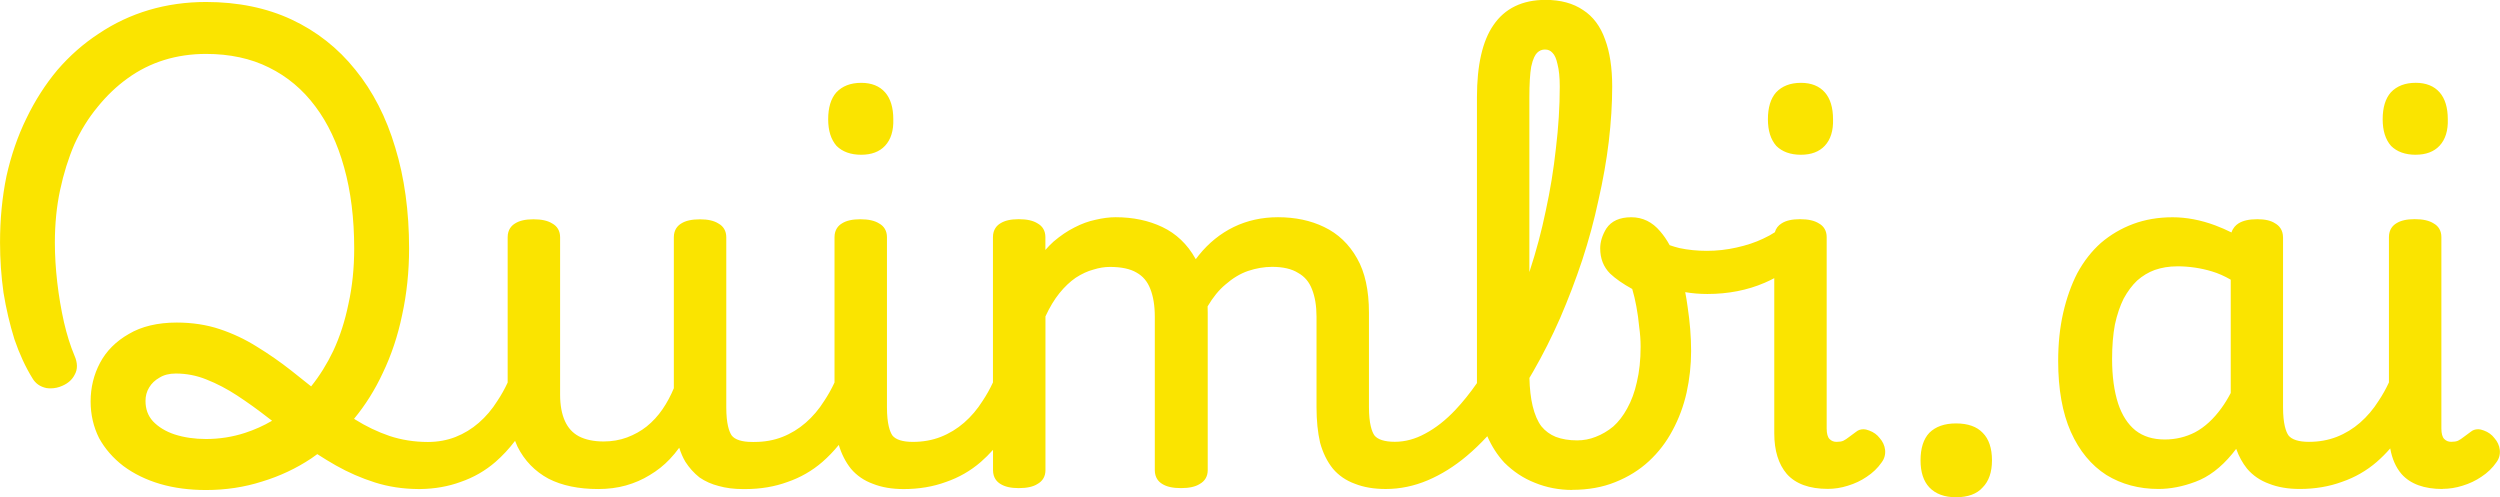 <?xml version="1.0" encoding="UTF-8"?><svg id="a" xmlns="http://www.w3.org/2000/svg" viewBox="0 0 83.569 16.622"><defs><style>.b{fill:#fae400;}</style></defs><path class="b" d="m65.385,16.622c-.385,0-.686-.112-.894-.332-.194-.207-.292-.51-.292-.902,0-.403.098-.712.292-.918.211-.211.51-.316.894-.316.396,0,.697.106.894.316.203.203.308.513.308.918,0,.394-.105.699-.312.906-.189.215-.491.328-.89.328Zm-12.825-.244c-.445,0-.867-.081-1.256-.241-.377-.148-.72-.375-1.018-.673-.231-.249-.421-.544-.569-.882-.222.241-.454.464-.692.664-.414.347-.85.619-1.299.809-.454.193-.927.291-1.404.291-.394,0-.74-.059-1.031-.175-.294-.106-.544-.277-.737-.506-.191-.238-.333-.528-.426-.865-.08-.345-.12-.742-.12-1.187v-3.029c0-.356-.051-.663-.15-.912-.095-.248-.245-.426-.461-.547-.217-.138-.508-.205-.874-.205-.262,0-.534.046-.807.138-.258.089-.512.242-.754.454-.218.182-.417.426-.595.73.003.07.004.14.004.213v5.261c0,.207-.094.367-.271.464-.139.089-.346.136-.622.136-.276,0-.482-.046-.632-.142-.109-.066-.244-.201-.244-.458v-5.13c0-.367-.051-.679-.15-.928-.095-.247-.245-.426-.461-.547-.213-.126-.512-.189-.891-.189-.177,0-.361.03-.55.089-.195.052-.392.143-.592.273-.188.129-.372.303-.545.517-.168.208-.325.468-.466.774v5.141c0,.207-.094.367-.271.464-.139.089-.346.136-.622.136-.265,0-.466-.046-.616-.142-.109-.066-.244-.201-.244-.458v-.679c-.129.145-.266.28-.409.405-.342.296-.734.521-1.166.669-.426.157-.902.237-1.409.237-.393,0-.738-.059-1.029-.175-.294-.106-.544-.277-.737-.506-.177-.222-.313-.488-.406-.795-.169.208-.353.399-.549.57-.342.296-.734.521-1.166.669-.426.157-.902.237-1.409.237-.011,0-.022-0-.033-.001-.015.001-.031.001-.047.001-.297,0-.571-.035-.814-.104-.231-.058-.447-.154-.638-.285-.187-.149-.342-.322-.471-.522-.084-.142-.152-.299-.206-.471-.099.136-.205.264-.317.382-.195.206-.421.386-.673.535-.237.147-.505.263-.791.344-.285.08-.597.12-.927.12-.655,0-1.213-.116-1.66-.345-.457-.246-.805-.606-1.038-1.071-.029-.063-.057-.128-.082-.195-.197.261-.417.497-.655.705-.342.296-.734.521-1.166.669-.408.15-.862.231-1.344.237l-.084 0c-.505-.004-.989-.078-1.435-.22-.455-.144-.894-.336-1.304-.568-.211-.12-.42-.247-.623-.379-.066.049-.132.097-.2.143-.503.335-1.056.595-1.645.773-.587.189-1.219.284-1.875.284-.557,0-1.073-.068-1.532-.203-.463-.136-.876-.337-1.228-.598-.346-.265-.619-.579-.815-.936-.188-.376-.282-.786-.282-1.225,0-.461.105-.894.314-1.288.21-.398.535-.723.964-.967.424-.252.964-.381,1.601-.381.516,0,1.001.074,1.44.221.435.145.854.343,1.243.588.393.24.776.507,1.139.792.226.178.449.355.67.533.283-.352.532-.751.74-1.187.221-.472.392-1.002.508-1.572.128-.574.192-1.197.192-1.854,0-1-.113-1.91-.336-2.705-.221-.801-.546-1.488-.964-2.042-.417-.562-.938-.999-1.55-1.3-.603-.302-1.311-.454-2.105-.454-.49,0-.961.069-1.397.204-.436.135-.846.34-1.219.61-.366.262-.705.585-1.008.961-.305.368-.565.787-.775,1.249-.199.462-.36.976-.477,1.527-.116.54-.175,1.13-.175,1.755,0,.425.027.873.08,1.332.053.458.129.907.225,1.333.095.411.212.785.349,1.111.109.246.112.464.006.645-.078.158-.218.284-.408.366-.124.057-.259.087-.396.087-.045,0-.091-.003-.138-.01-.214-.045-.368-.156-.469-.33-.232-.375-.434-.814-.601-1.302-.155-.499-.278-1.022-.365-1.559-.077-.552-.116-1.113-.116-1.673,0-.779.072-1.526.215-2.218.155-.697.379-1.346.666-1.931.287-.596.635-1.139,1.033-1.615.412-.479.879-.89,1.391-1.223.51-.343,1.074-.609,1.675-.787.6-.178,1.241-.268,1.907-.268,1.063,0,2.025.197,2.859.587.835.39,1.552.954,2.131,1.678.586.719,1.036,1.595,1.334,2.601.307.999.463,2.134.463,3.373,0,.769-.078,1.516-.232,2.22-.143.693-.361,1.348-.648,1.944-.259.559-.582,1.073-.959,1.529.012.008.024.016.036.025.362.227.749.413,1.147.549.399.133.833.201,1.286.202.331-.001.641-.057.921-.167.284-.112.546-.271.779-.474.236-.205.444-.449.618-.727.132-.198.248-.405.347-.619v-4.858c0-.257.135-.392.248-.46.145-.093.347-.139.612-.139.276,0,.482.046.632.141.167.091.261.251.261.458v5.261c0,.353.055.651.163.888.104.227.255.393.462.505.22.115.5.174.828.174.281,0,.545-.046.785-.135.242-.091.462-.213.653-.364.202-.162.382-.357.534-.58.149-.218.275-.454.377-.701v-5.047c0-.257.135-.392.248-.46.145-.093.352-.139.628-.139.265,0,.466.046.616.141.167.091.261.251.261.458v5.684c0,.561.098.822.181.943.11.141.343.216.685.216.011,0,.022 0.0.033.001.015-.001.031-.001.046-.001.335,0,.647-.056.929-.167.284-.111.546-.271.779-.474.236-.205.444-.449.618-.727.132-.198.248-.405.347-.619v-4.858c0-.257.135-.392.248-.46.146-.093.347-.139.612-.139.276,0,.482.046.632.141.167.091.261.251.261.458v5.684c0,.561.099.822.181.943.11.141.343.216.685.216.338,0,.65-.056.932-.167.284-.111.546-.271.78-.474.236-.205.443-.449.618-.727.132-.198.248-.405.347-.619v-4.858c0-.257.135-.392.248-.46.146-.093.347-.139.612-.139.276,0,.482.046.632.141.167.091.261.251.261.458v.429c.089-.103.181-.198.277-.283.231-.196.462-.352.69-.466.239-.125.479-.213.712-.26.234-.056.462-.085.67-.085.578,0,1.102.11,1.558.327.466.221.837.575,1.104,1.05.005.009.01.018.016.026.033-.045.067-.089.101-.132.33-.41.723-.727,1.168-.944.446-.217.943-.327,1.478-.327.578,0,1.097.11,1.543.327.464.221.836.574,1.102,1.049.263.457.397,1.068.397,1.812v3.16c0,.56.099.822.181.943.11.141.343.216.685.216.342,0,.681-.091,1.011-.272.352-.186.693-.454,1.015-.797.247-.262.488-.563.718-.893-0-.02-0-9.556-0-9.556,0-1.074.186-1.886.553-2.413.38-.557.965-.841,1.74-.841.501,0,.923.114,1.255.34.333.214.581.545.735.983.157.416.238.947.238,1.573,0,.58-.039,1.201-.115,1.845-.076.633-.193,1.291-.345,1.957-.141.662-.324,1.337-.542,2.002-.218.654-.466,1.305-.739,1.937-.273.623-.578,1.226-.905,1.794-.04.07-.08.138-.121.206.009.363.045.677.107.935.07.29.169.52.294.684.128.156.291.275.479.351.204.078.446.118.716.118.215,0,.423-.04.619-.118.211-.081.408-.197.588-.346.175-.156.332-.359.463-.6.144-.257.253-.553.325-.882.084-.347.126-.744.126-1.184,0-.219-.016-.44-.047-.659-.022-.241-.054-.47-.096-.692-.037-.206-.084-.401-.137-.58-.308-.169-.557-.342-.739-.514-.222-.222-.332-.504-.332-.845,0-.216.069-.439.205-.662.168-.252.448-.377.834-.377.379,0,.703.158.965.47.115.132.223.288.318.464.104.036.214.069.327.097.285.061.596.092.918.092.333,0,.665-.037.987-.11.334-.073.633-.173.891-.296.155-.071.286-.144.394-.216.035-.126.112-.228.227-.297.145-.093.347-.139.612-.139.276,0,.482.046.632.141.167.091.261.251.261.458v6.401c0,.165.033.286.095.348.065.065.139.095.234.095.095,0,.17-.012.224-.035.065-.033.13-.075.185-.12.086-.061.166-.12.251-.185.061-.051.144-.081.234-.081.062,0,.128.014.197.042.146.053.267.139.352.253.102.114.166.252.181.397.015.153-.024.293-.116.416-.128.186-.298.35-.501.482-.184.127-.398.228-.631.298-.22.07-.446.105-.669.105-.614,0-1.075-.168-1.369-.499-.279-.327-.419-.782-.419-1.355v-5.19c-.104.056-.213.108-.325.156-.573.247-1.216.373-1.91.373-.256,0-.504-.02-.742-.061.032.163.059.329.081.497.076.502.116.998.116,1.472,0,.467-.051.934-.151,1.389-.101.449-.26.876-.473,1.268-.203.384-.467.728-.784,1.022-.319.296-.699.532-1.13.703-.419.17-.902.257-1.433.257ZM5.876,12.486c-.215,0-.398.046-.542.136-.155.087-.267.195-.349.332-.082.136-.121.283-.121.447,0,.273.081.495.248.68.182.192.426.341.723.44.316.102.67.154,1.052.154.446,0,.883-.068,1.298-.203.321-.104.626-.241.91-.407l-.132-.1c-.343-.268-.69-.517-1.033-.742-.335-.22-.681-.401-1.027-.537-.326-.133-.671-.2-1.027-.2ZM51.648,1.655c-.106,0-.191.035-.267.111-.057.057-.138.185-.197.465-.04.233-.061.579-.061,1.023v5.84c.005-.015.01-.031.015-.046.215-.655.394-1.328.533-2.002.15-.687.264-1.388.339-2.084.086-.709.129-1.403.129-2.066,0-.309-.025-.562-.076-.753-.038-.18-.093-.304-.166-.376-.07-.078-.148-.111-.25-.111Zm30,14.691c-.614,0-1.075-.168-1.369-.499-.193-.226-.319-.513-.379-.858-.141.162-.291.312-.449.45-.342.296-.734.521-1.166.669-.427.157-.902.237-1.409.237-.391,0-.736-.059-1.027-.175-.294-.106-.544-.277-.737-.506-.151-.189-.272-.409-.361-.66-.044.06-.09.118-.136.172-.375.455-.789.768-1.23.93-.419.158-.834.239-1.234.239-.649,0-1.233-.157-1.737-.466-.507-.323-.908-.809-1.192-1.446-.28-.628-.422-1.425-.422-2.368,0-.575.056-1.115.167-1.603.112-.49.27-.937.471-1.328.217-.4.482-.739.789-1.012.321-.275.684-.488,1.082-.636.398-.148.84-.223,1.315-.223.464,0,.945.091,1.429.272.187.07.368.149.541.236.048-.153.145-.246.231-.301.15-.095.356-.142.632-.142.262,0,.458.046.598.14.122.069.262.207.262.475v5.668c0,.561.098.822.181.943.11.141.343.216.685.216.335,0,.648-.056.93-.167.284-.111.546-.271.779-.474.235-.205.443-.449.618-.727.132-.198.248-.404.347-.619v-4.858c0-.257.135-.392.248-.46.146-.093.347-.139.612-.139.276,0,.482.046.632.141.167.091.261.251.261.458v6.401c0,.165.033.286.095.348.065.065.139.095.234.095.095,0,.17-.012.224-.035.065-.033.13-.075.185-.12.085-.061.166-.12.251-.185.06-.051.144-.08.234-.08.062,0,.128.014.197.042.146.053.267.139.352.253.102.114.166.252.181.397.015.154-.024.294-.116.416-.128.186-.298.35-.501.482-.184.126-.398.228-.631.298-.22.07-.446.105-.669.105Zm-8.877-7.443c-.261,0-.51.041-.74.12-.214.078-.414.198-.592.356-.166.157-.319.361-.451.604-.12.241-.22.534-.292.866-.062.33-.094.719-.094,1.151,0,.576.068,1.078.203,1.493.129.388.324.689.579.895.261.203.583.303.981.303.361,0,.701-.081,1.011-.241.32-.17.618-.443.883-.81.109-.149.212-.318.309-.503v-3.788c-.213-.123-.422-.215-.623-.275-.374-.114-.767-.172-1.171-.172Zm7.981-3.73c-.351,0-.628-.1-.825-.296-.188-.214-.28-.511-.28-.89,0-.39.091-.692.272-.898.201-.214.479-.321.833-.321.345,0,.614.108.8.321.18.206.272.508.272.897.012.378-.081.678-.276.886-.186.199-.454.3-.796.3Zm-20.55,0c-.351,0-.628-.1-.825-.296-.188-.215-.28-.511-.28-.89,0-.39.091-.692.272-.897.201-.214.479-.321.833-.321.345,0,.614.108.8.321.18.206.272.508.272.897.012.377-.08.677-.276.886-.186.199-.454.3-.796.3Zm-31.413,0c-.351,0-.628-.1-.825-.296-.188-.215-.28-.511-.28-.89,0-.39.091-.692.272-.897.201-.214.479-.321.833-.321.345,0,.614.108.8.321.18.206.272.508.272.897.012.377-.08.677-.276.886-.185.199-.454.3-.796.3Z"/></svg>